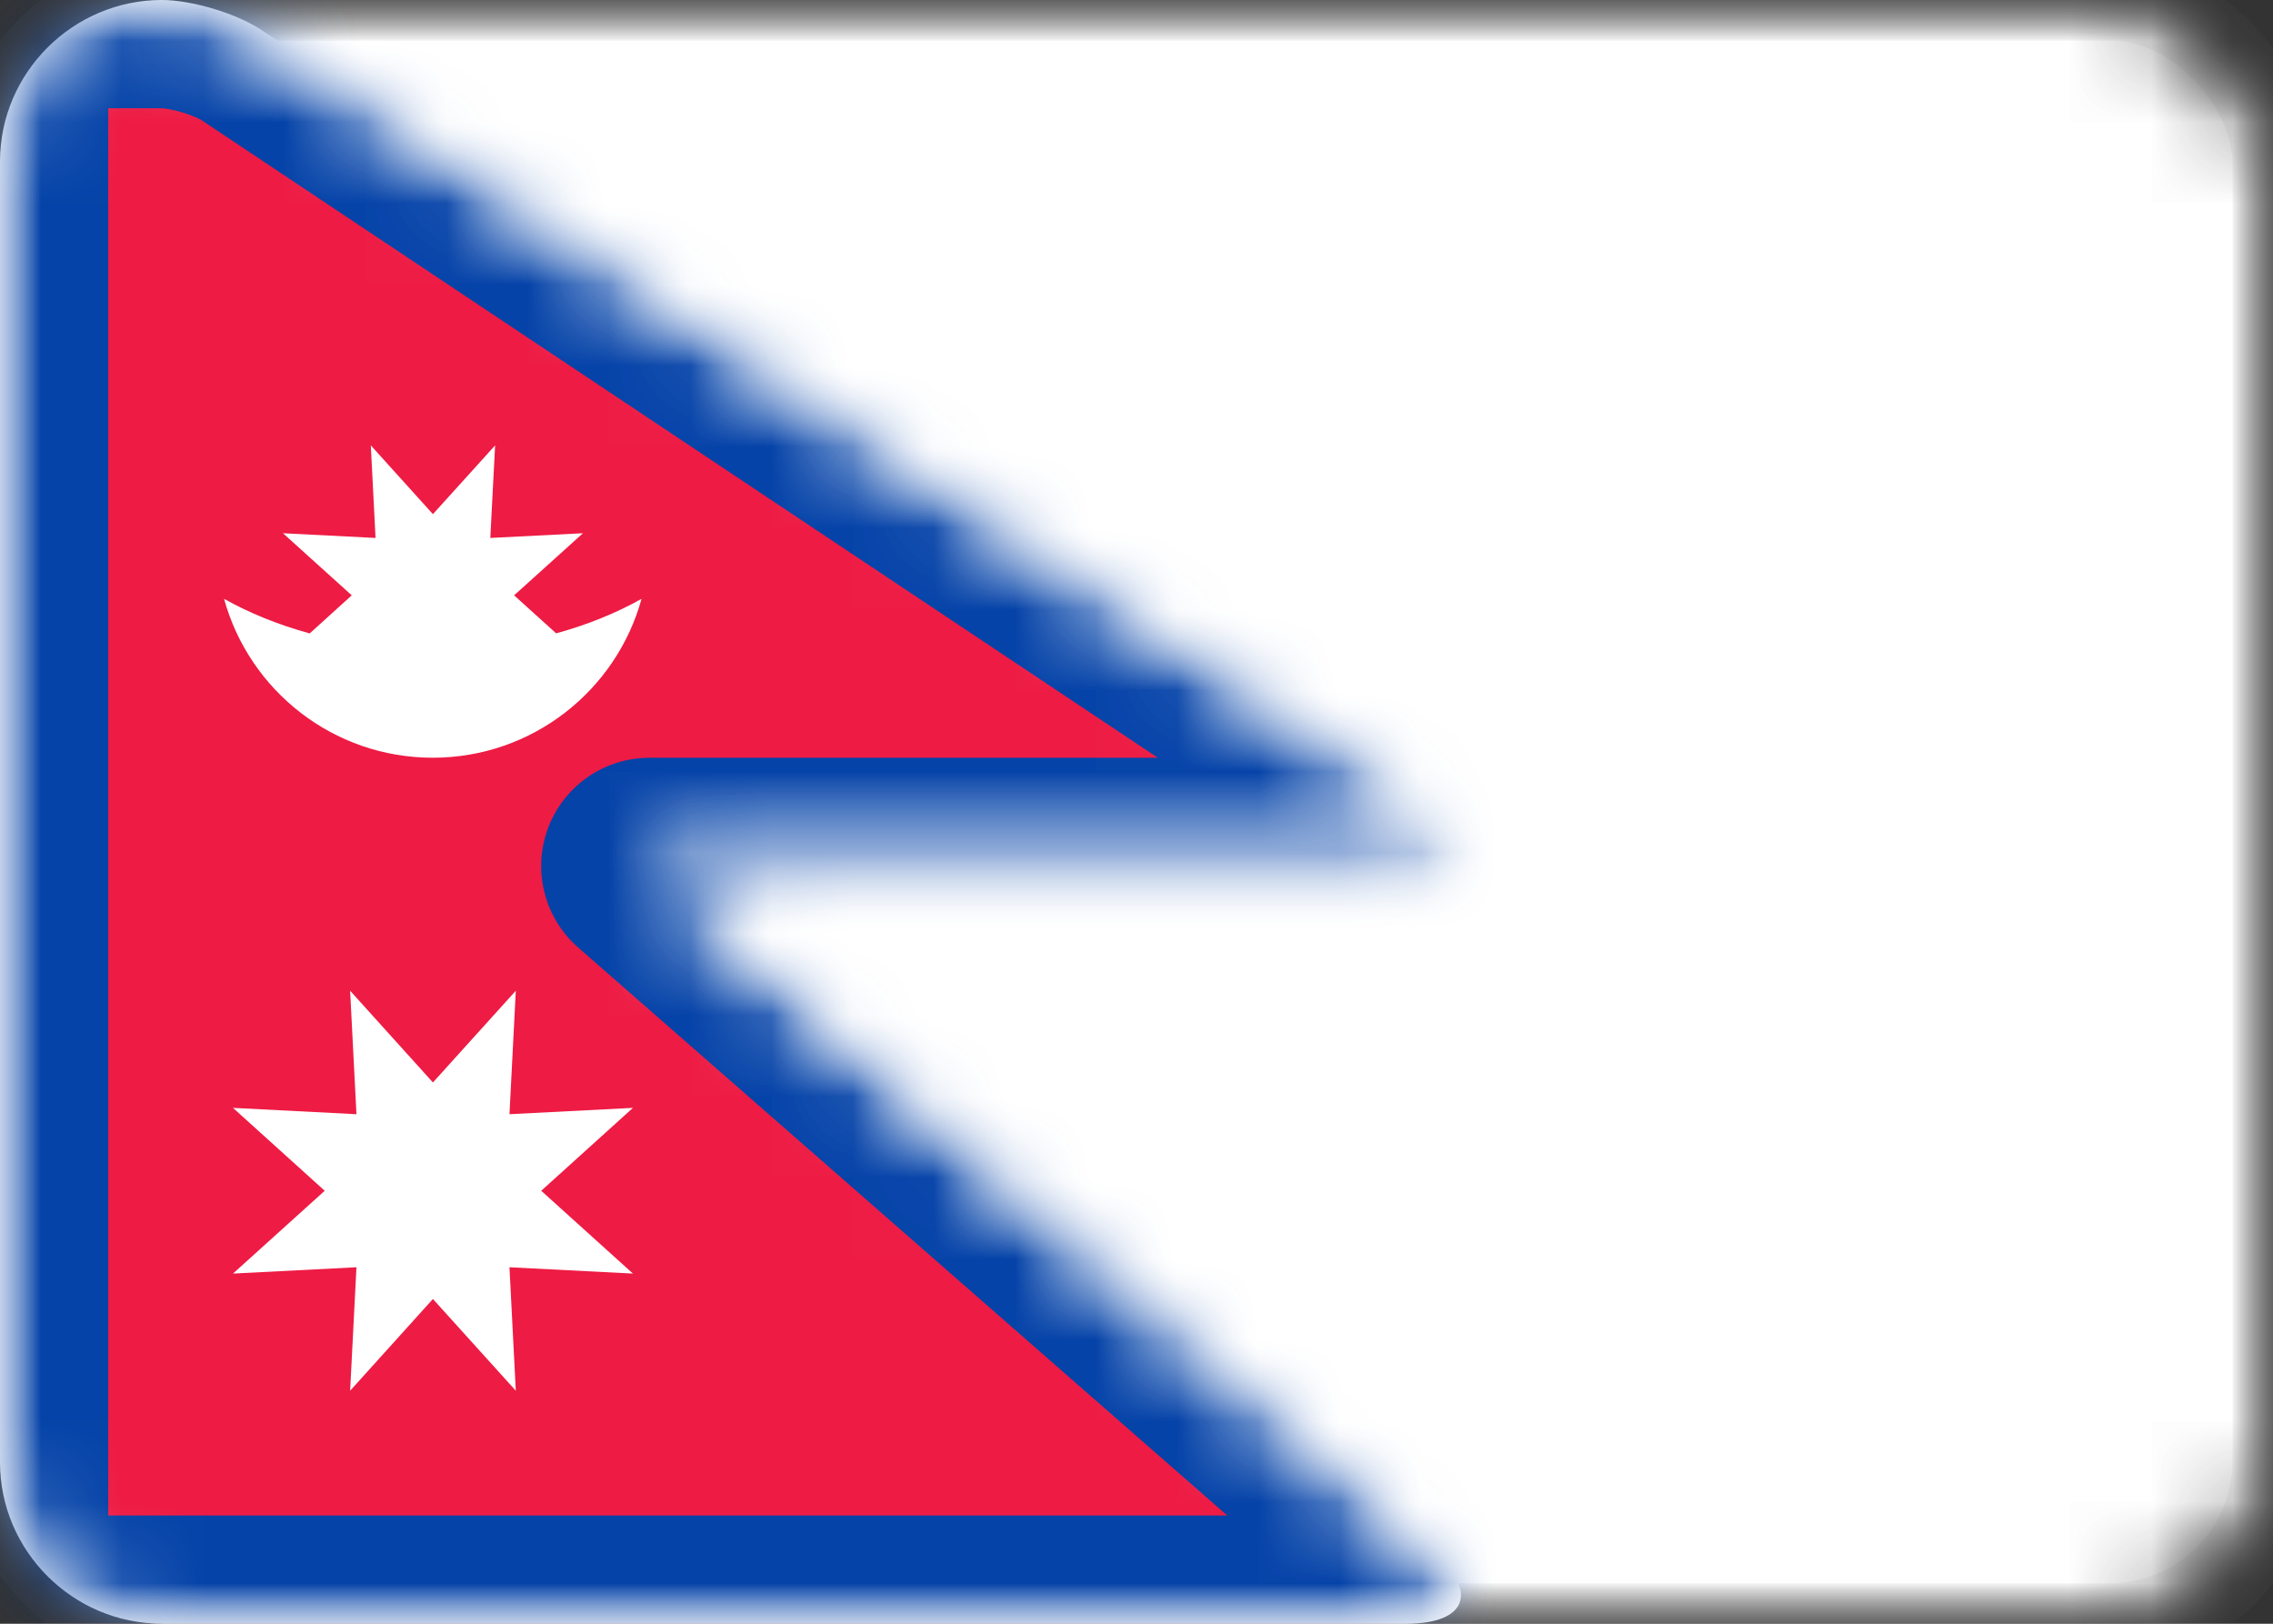 <?xml version="1.0" encoding="UTF-8"?>
<svg width="28px" height="20px" viewBox="0 0 28 20" version="1.1" xmlns="http://www.w3.org/2000/svg" xmlns:xlink="http://www.w3.org/1999/xlink">
    <rect x="0" y="0" width="28" height="20" fill="#333333" stroke="none"/>
    <!-- Generator: Sketch 42 (36781) - http://www.bohemiancoding.com/sketch -->
    <title>NP</title>
    <desc>Created with Sketch.</desc>
    <defs>
        <rect id="path-1" x="0" y="0" width="28" height="20" rx="2"></rect>
        <mask id="mask-2" maskContentUnits="userSpaceOnUse" maskUnits="objectBoundingBox" x="0" y="0" width="28" height="20" fill="white">
            <use xlink:href="#path-1"></use>
        </mask>
        <mask id="mask-4" maskContentUnits="userSpaceOnUse" maskUnits="objectBoundingBox" x="0" y="0" width="28" height="20" fill="white">
            <use xlink:href="#path-1"></use>
        </mask>
        <path d="M0,1.991 C0,0.891 0.903,8.75358855e-10 1.994,1.93298818e-09 L1.994,1.93298818e-09 C2.365,2.29327915e-09 2.918,0.168 3.217,0.367 L17.554,9.925 C18.169,10.335 18.063,10.667 17.337,10.667 L8,10.667 L17.663,19.122 C18.217,19.607 18.067,20 17.324,20 L1.998,20 C0.894,20 0,19.102 0,18.009 L0,1.991 Z" id="path-5"></path>
        <path d="M0,0 L1.994,0 C2.365,0 2.918,0.168 3.217,0.367 L17.554,9.925 C18.169,10.335 18.063,10.667 17.337,10.667 L8,10.667 L17.663,19.122 C18.217,19.607 18.067,20 17.324,20 L0,20 L0,0 Z" id="path-7"></path>
        <mask id="mask-8" maskContentUnits="userSpaceOnUse" maskUnits="objectBoundingBox" x="0" y="0" width="17.997" height="20" fill="white">
            <use xlink:href="#path-7"></use>
        </mask>
    </defs>
    <g id="Page-1" stroke="none" stroke-width="1" fill="none" fill-rule="evenodd">
        <g id="Flags" transform="translate(-268, -652)">
            <g id="NP" transform="translate(268, 652)">
                <mask id="mask-3" fill="white">
                    <use xlink:href="#path-1"></use>
                </mask>
                <g id="Mask" stroke="#F5F5F5" mask="url(#mask-2)" fill="#FFFFFF">
                    <use mask="url(#mask-4)" xlink:href="#path-1"></use>
                </g>
                <mask id="mask-6" fill="white">
                    <use xlink:href="#path-5"></use>
                </mask>
                <use id="Mask" fill="#FFFFFF" xlink:href="#path-5"></use>
                <g id="Mask-Copy" mask="url(#mask-6)" stroke="#0543A8" stroke-width="2.667" fill="#EE1B44" stroke-linejoin="round">
                    <use mask="url(#mask-8)" xlink:href="#path-7"></use>
                </g>
                <path d="M6.851,7.801 C7.235,7.696 7.589,7.552 7.903,7.376 C7.592,8.505 6.558,9.333 5.331,9.333 C4.104,9.333 3.071,8.505 2.76,7.376 C3.074,7.552 3.429,7.696 3.815,7.802 L4.333,7.333 L3.486,6.568 L4.626,6.626 L4.568,5.486 L5.333,6.333 L6.099,5.486 L6.04,6.626 L7.181,6.568 L6.333,7.333 L6.851,7.801 Z M5.333,16 L4.313,17.13 L4.391,15.609 L2.87,15.687 L4,14.667 L2.87,13.646 L4.391,13.724 L4.313,12.203 L5.333,13.333 L6.354,12.203 L6.276,13.724 L7.797,13.646 L6.667,14.667 L7.797,15.687 L6.276,15.609 L6.354,17.13 L5.333,16 Z" id="Star-93" fill="#FFFFFF" mask="url(#mask-6)"></path>
            </g>
        </g>
    </g>
</svg>
